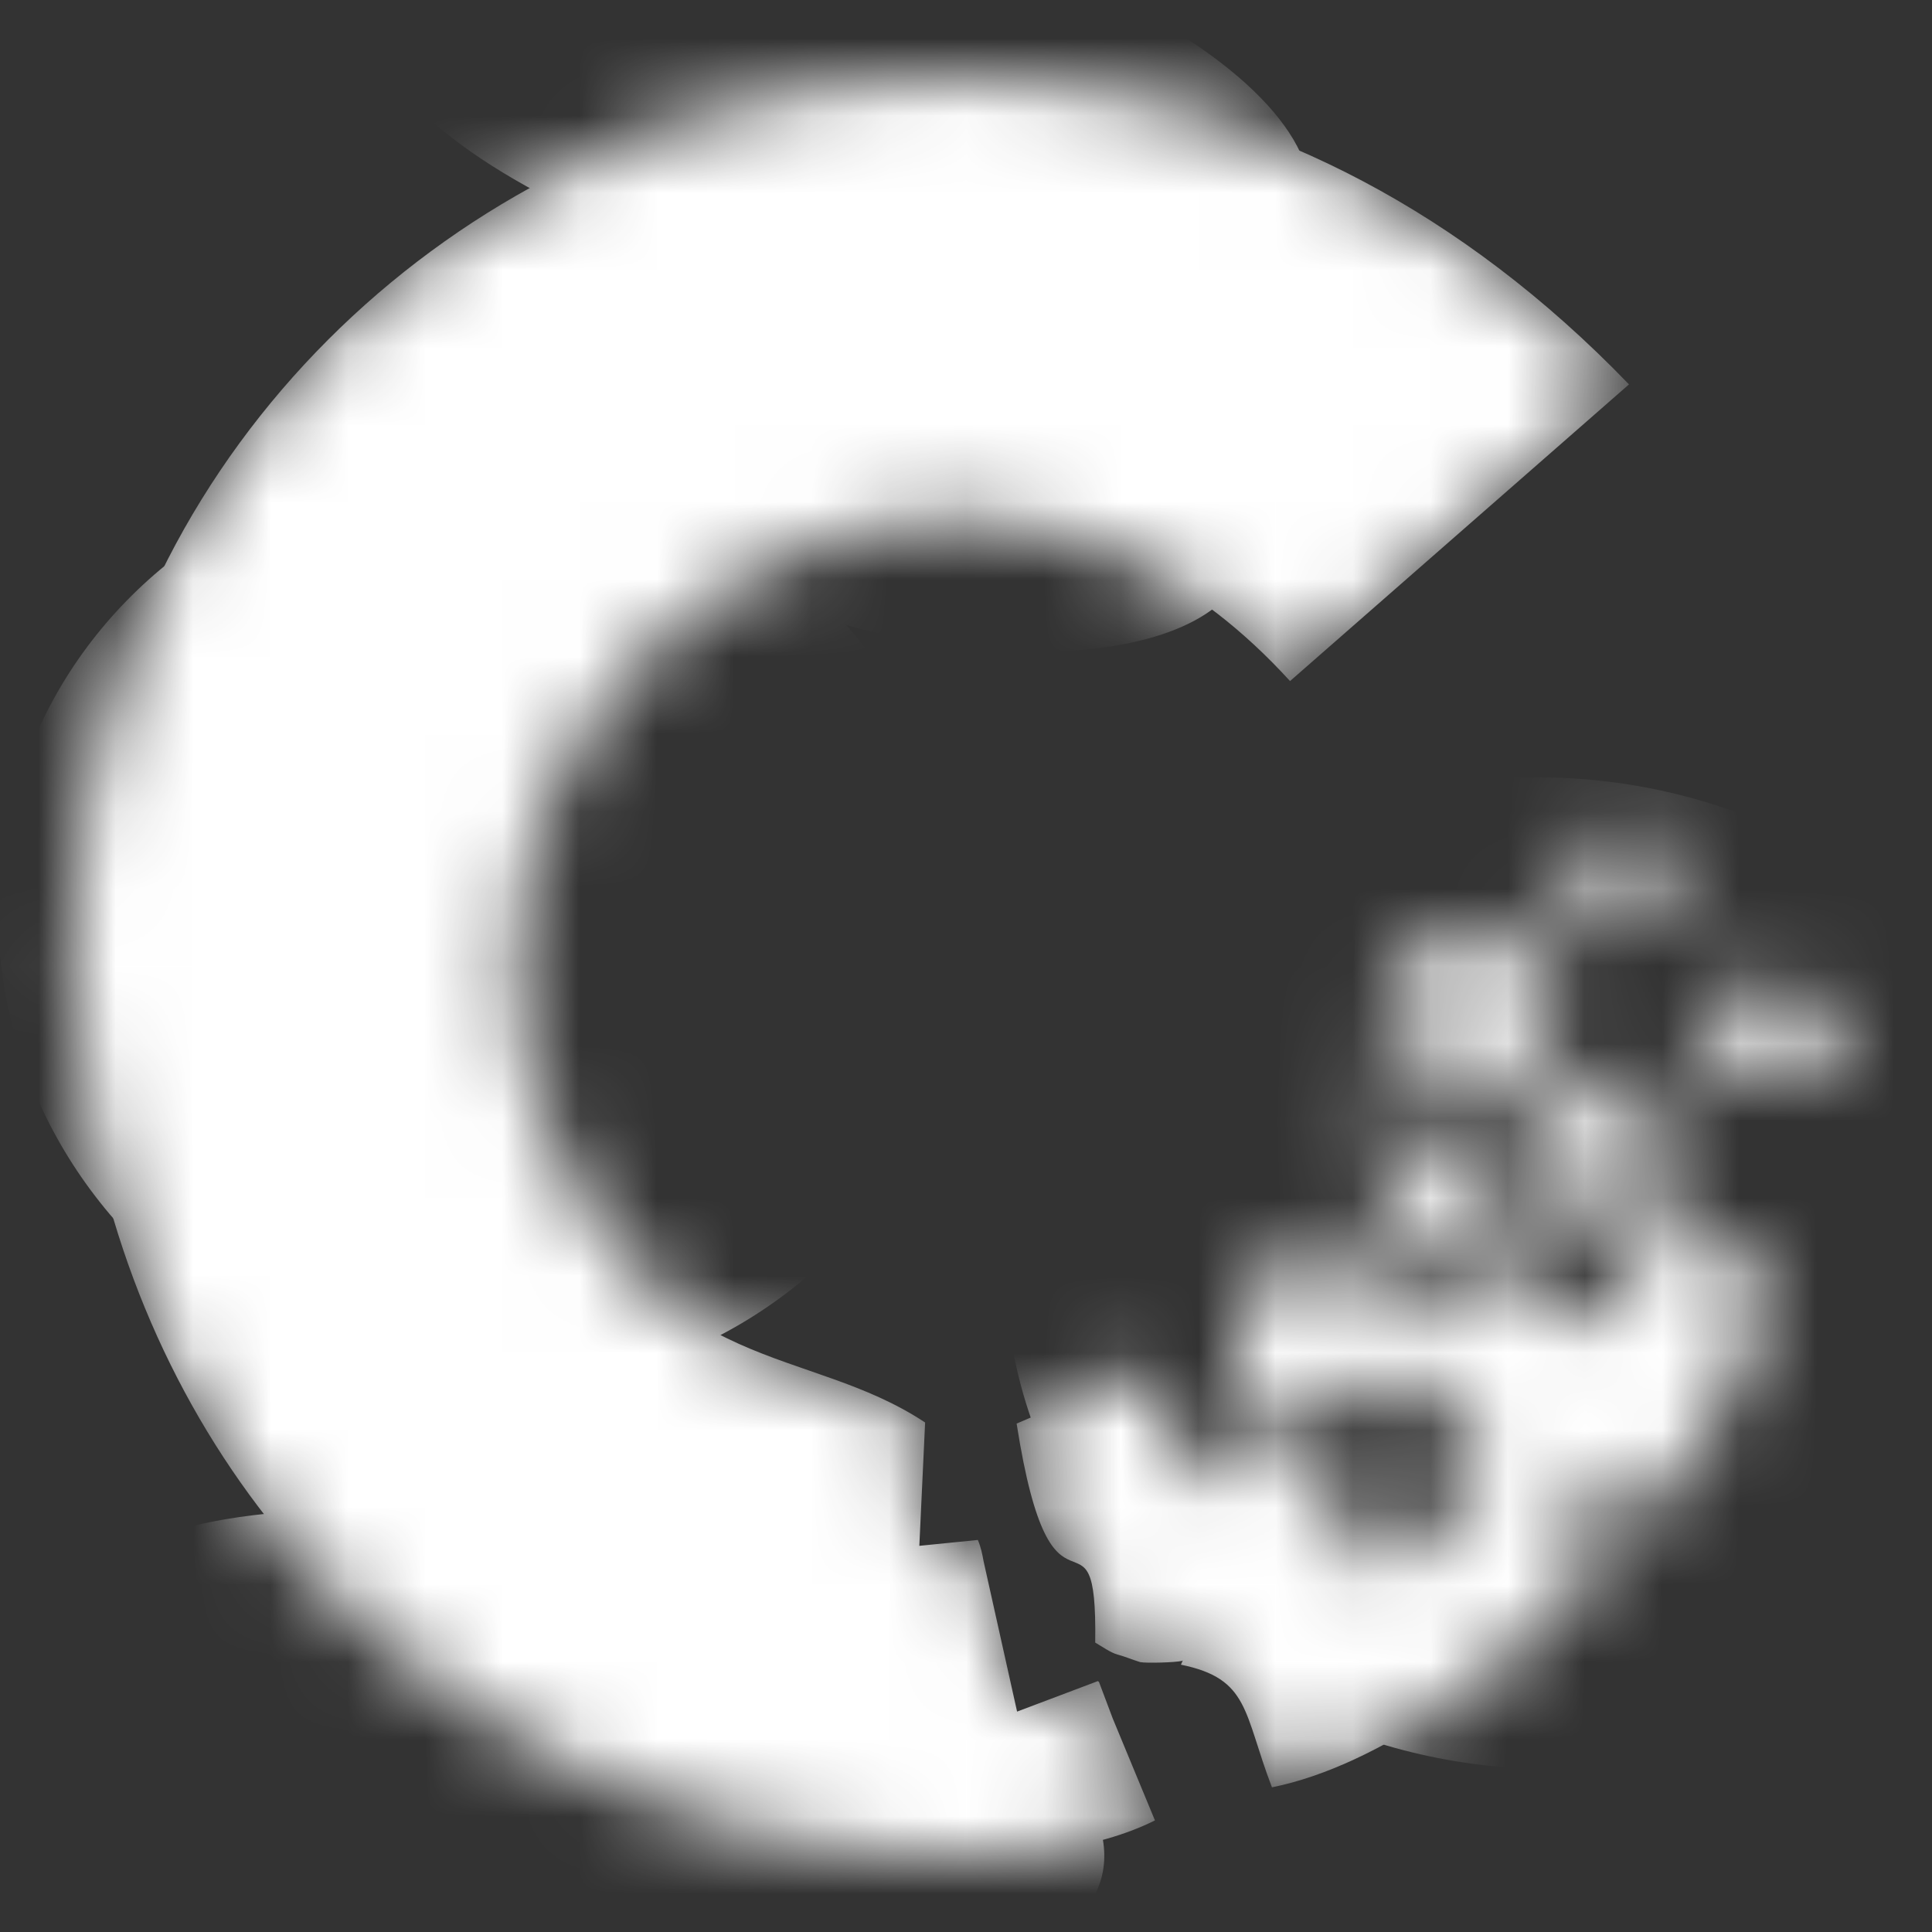 <svg width="25" height="25" viewBox="0 0 25 25" fill="none" xmlns="http://www.w3.org/2000/svg">
<rect x="0" y="0" width="25" height="25" fill="#333333" stroke="none"/>
<mask id="mask0_1_9178" style="mask-type:alpha" maskUnits="userSpaceOnUse" x="0" y="1" width="24" height="24">
<path fill-rule="evenodd" clip-rule="evenodd" d="M14.218 21.757L14.398 22.235L14.945 23.556C13.412 24.323 10.723 23.995 9.325 23.587C5.061 22.337 2.02 18.953 1.176 14.578C-0.927 3.761 12.342 -4.089 21.079 4.974L16.693 8.813C11.834 3.482 4.513 9.429 7.281 15.059C8.64 17.825 10.439 17.392 11.971 18.407L11.896 20.003L12.653 19.927C12.692 20.014 12.713 20.12 12.727 20.2L13.161 22.148L14.207 21.753L14.214 21.763L14.218 21.757ZM19.882 11.196C20.477 10.785 21.046 10.715 21.776 10.874C21.728 11.021 22.577 11.466 20.828 11.627C20.176 11.682 20.099 11.45 19.985 11.354C19.967 11.332 19.918 11.253 19.885 11.196L19.882 11.196ZM23.726 13.288C23.68 13.397 24.498 13.99 22.808 13.854C22.434 13.826 22.101 13.658 21.828 13.542C22.061 12.442 23.32 12.566 23.735 13.28L23.726 13.288ZM20.144 12.837L20.114 13.233L20.056 13.617L19.466 13.97L17.822 13.457C17.958 13.024 17.998 12.76 18.074 12.359L18.993 12.266L19.371 12.257L19.796 12.222L20.056 12.404L20.147 12.838L20.144 12.837ZM15.299 21.491C15.211 21.513 14.837 21.523 14.755 21.508C14.662 21.48 14.553 21.434 14.46 21.41C14.367 21.383 14.269 21.311 14.172 21.255C14.201 19.237 13.619 21.384 13.155 18.421L14.834 17.703C15.347 18.653 15.262 19.393 16.13 19.098L16.748 18.878L17.17 19.27L17.882 20.432L19.296 18.995L18.552 18.039L17.998 17.675L16.587 18.686L16.284 18.474C16.189 17.974 16.18 18.211 16.037 17.736C15.767 16.825 16.534 15.879 17.528 16.389L18.366 17.105C19.606 15.504 18.671 16.911 17.651 14.994C17.626 14.946 17.579 14.846 17.564 14.77C18.394 14.49 17.845 14.402 18.821 14.931L19.489 15.53L18.979 16.182L20.593 17.212L21.298 15.948L19.711 15.213C19.803 14.869 19.87 14.598 19.51 14.525L20.236 14.124L20.616 14.199L21.551 14.395C21.53 14.782 21.517 14.723 21.491 15.185L21.479 15.849C21.474 15.906 21.475 16.011 21.489 16.087L22.977 16.417C22.783 17.503 22.146 18.479 21.51 19.435L20.015 19.464L20.612 20.513C19.404 21.681 17.861 22.845 16.459 23.128C16.089 22.163 16.171 21.722 15.281 21.541L15.306 21.485L15.299 21.491Z" fill="white"/>
</mask>
<g mask="url(#mask0_1_9178)">
<path fill-rule="evenodd" clip-rule="evenodd" d="M14.218 21.757L14.398 22.235L14.945 23.556C13.412 24.323 10.723 23.995 9.325 23.587C5.061 22.337 2.02 18.953 1.176 14.578C-0.927 3.761 12.342 -4.089 21.079 4.974L16.693 8.813C11.834 3.482 4.513 9.429 7.281 15.059C8.64 17.825 10.439 17.392 11.971 18.407L11.896 20.003L12.653 19.927C12.692 20.014 12.713 20.12 12.727 20.2L13.161 22.148L14.207 21.753L14.214 21.763L14.218 21.757ZM19.882 11.196C20.477 10.785 21.046 10.715 21.776 10.874C21.728 11.021 22.577 11.466 20.828 11.627C20.176 11.682 20.099 11.45 19.985 11.354C19.967 11.332 19.918 11.253 19.885 11.196L19.882 11.196ZM23.726 13.288C23.68 13.397 24.498 13.99 22.808 13.854C22.434 13.826 22.101 13.658 21.828 13.542C22.061 12.442 23.32 12.566 23.735 13.28L23.726 13.288ZM20.144 12.837L20.114 13.233L20.056 13.617L19.466 13.97L17.822 13.457C17.958 13.024 17.998 12.76 18.074 12.359L18.993 12.266L19.371 12.257L19.796 12.222L20.056 12.404L20.147 12.838L20.144 12.837ZM15.299 21.491C15.211 21.513 14.837 21.523 14.755 21.508C14.662 21.48 14.553 21.434 14.46 21.41C14.367 21.383 14.269 21.311 14.172 21.255C14.201 19.237 13.619 21.384 13.155 18.421L14.834 17.703C15.347 18.653 15.262 19.393 16.13 19.098L16.748 18.878L17.17 19.27L17.882 20.432L19.296 18.995L18.552 18.039L17.998 17.675L16.587 18.686L16.284 18.474C16.189 17.974 16.18 18.211 16.037 17.736C15.767 16.825 16.534 15.879 17.528 16.389L18.366 17.105C19.606 15.504 18.671 16.911 17.651 14.994C17.626 14.946 17.579 14.846 17.564 14.77C18.394 14.49 17.845 14.402 18.821 14.931L19.489 15.53L18.979 16.182L20.593 17.212L21.298 15.948L19.711 15.213C19.803 14.869 19.87 14.598 19.51 14.525L20.236 14.124L20.616 14.199L21.551 14.395C21.53 14.782 21.517 14.723 21.491 15.185L21.479 15.849C21.474 15.906 21.475 16.011 21.489 16.087L22.977 16.417C22.783 17.503 22.146 18.479 21.51 19.435L20.015 19.464L20.612 20.513C19.404 21.681 17.861 22.845 16.459 23.128C16.089 22.163 16.171 21.722 15.281 21.541L15.306 21.485L15.299 21.491Z" fill="white"/>
<ellipse cx="19.981" cy="16.475" rx="6.975" ry="6.413" transform="rotate(4.316 19.981 16.475)" fill="white"/>
<ellipse cx="6.976" cy="2.739" rx="6.976" ry="2.739" transform="matrix(0.973 0.231 -0.228 0.974 1.31 18.375)" fill="white"/>
<ellipse cx="4.513" cy="1.989" rx="4.513" ry="1.989" transform="matrix(0.973 0.231 -0.228 0.974 7.791 3.254)" fill="white"/>
<ellipse cx="6.276" cy="2.469" rx="6.276" ry="2.469" transform="matrix(0.973 0.231 -0.228 0.974 5.282 -2.555)" fill="white"/>
<ellipse cx="6.276" cy="6.015" rx="6.276" ry="6.015" transform="matrix(0.973 0.231 -0.228 0.974 1.503 4.653)" fill="white"/>
</g>
</svg>
